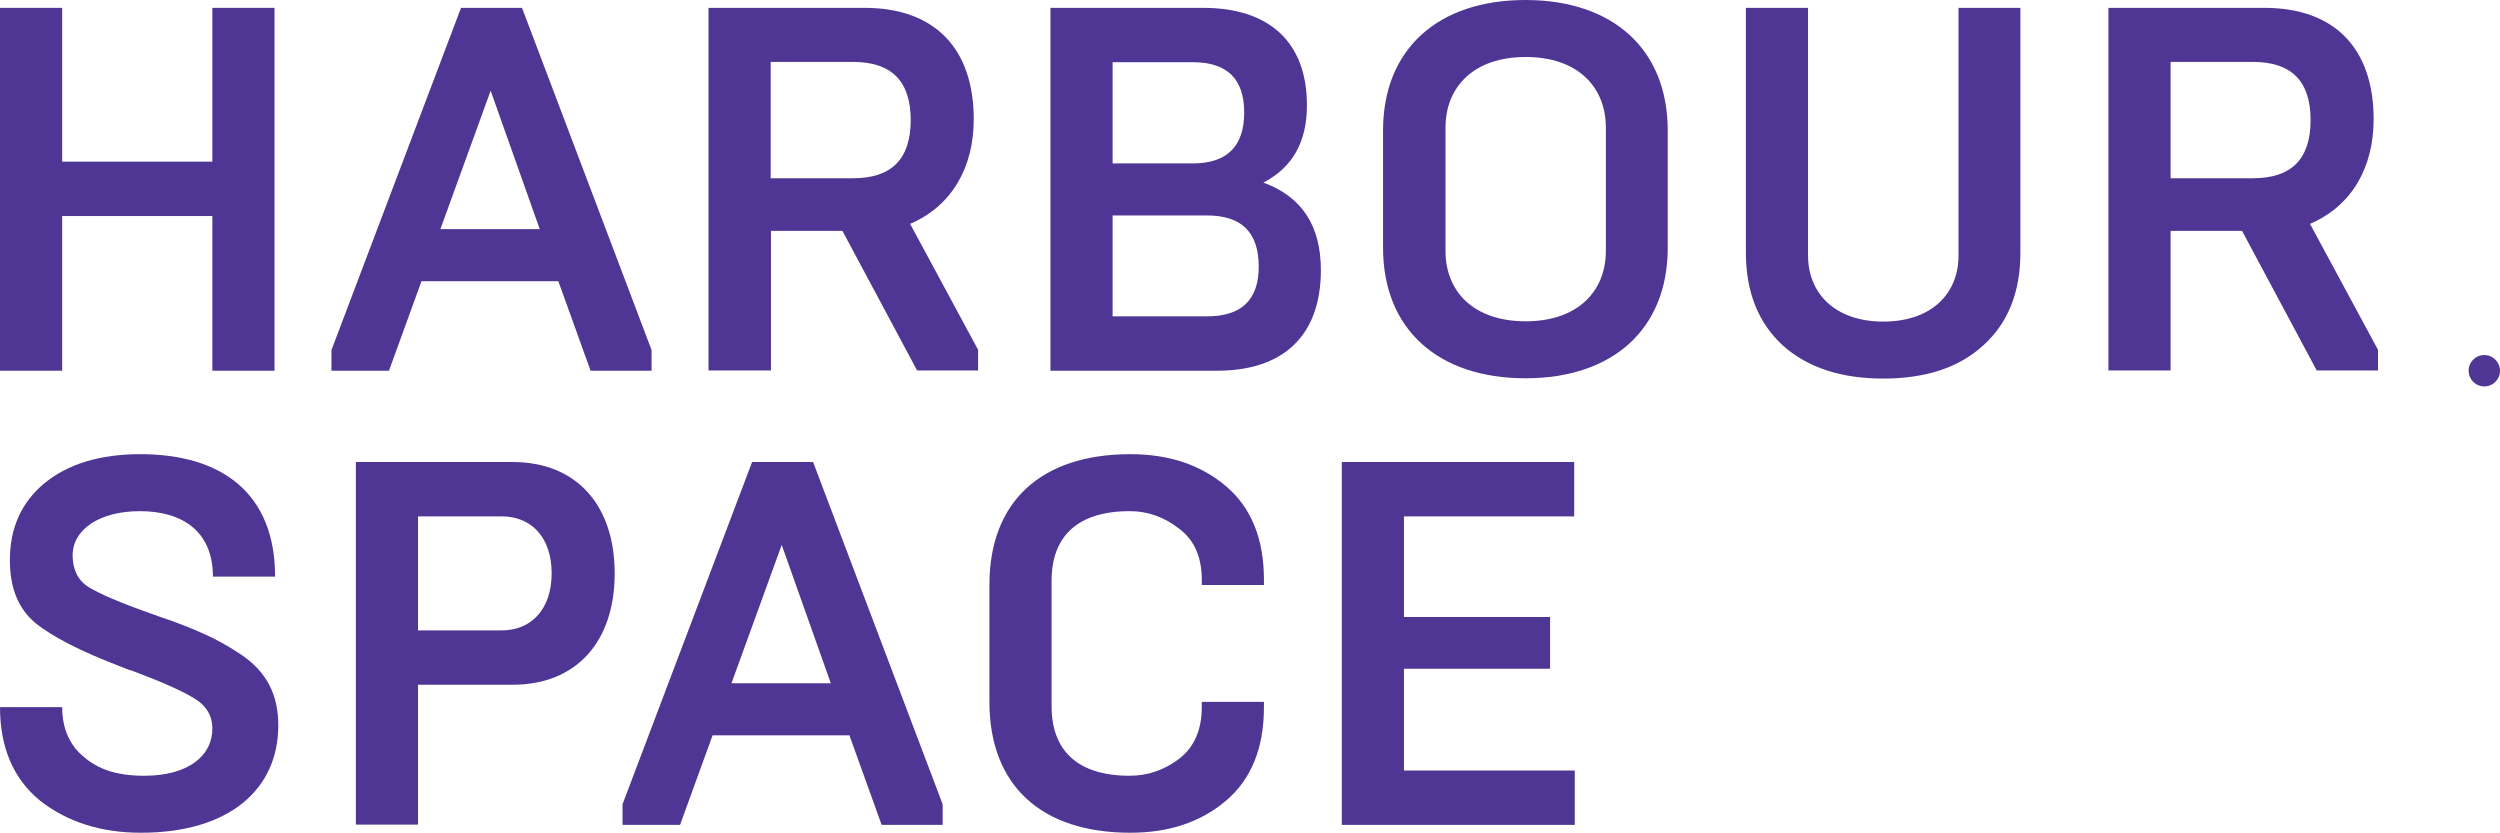 <svg width="462" height="154" viewBox="0 0 462 154" fill="none" xmlns="http://www.w3.org/2000/svg">
<g clip-path="url(#clip0_540_222)">
<path d="M7.355 147.927C2.469 143.897 0 138.147 0 130.678H11.488C11.488 133.849 12.347 136.32 13.958 138.362C17.393 142.285 21.688 143.359 26.681 143.359C34.733 143.359 39.243 139.705 39.243 134.655C39.243 132.29 38.169 130.463 36.075 129.174C33.982 127.83 30.17 126.111 24.587 124.015L23.728 123.747L22.225 123.156C14.924 120.362 9.663 117.675 6.496 115.096C3.328 112.409 1.825 108.594 1.825 103.489C1.825 97.633 3.919 92.85 8.214 89.304C12.508 85.758 18.467 83.931 25.929 83.931C40.961 83.931 50.838 91.131 50.838 106.552H39.35C39.35 98.116 33.606 94.462 25.875 94.462C18.306 94.462 13.421 97.901 13.421 102.63C13.421 105.209 14.387 107.251 16.373 108.487C18.36 109.722 22.225 111.388 27.862 113.376L29.204 113.86C32.854 115.096 35.7 116.224 37.793 117.191C39.994 118.159 42.195 119.394 44.611 121.006C49.281 124.177 51.429 128.368 51.429 134.063C51.429 145.831 42.41 153.891 26.037 153.891C18.575 153.891 12.347 151.849 7.355 147.927Z" fill="#503694"/>
<path d="M77.251 116.493H92.765C98.026 116.493 101.945 112.731 101.945 105.961C101.945 99.137 98.026 95.429 92.765 95.429H77.251V116.493ZM65.762 152.44V85.381H94.751C106.508 85.381 113.594 93.334 113.594 105.961C113.594 118.588 106.508 126.541 94.751 126.541H77.251V152.386H65.762V152.44Z" fill="#503694"/>
<path d="M135.175 126.272H153.535L144.462 100.695L135.175 126.272ZM115.044 152.44V148.625L138.987 85.381H150.26L174.203 148.625V152.44H162.929L156.971 135.89H131.686L125.673 152.44H115.044Z" fill="#503694"/>
<path d="M182.846 129.711V108.057C182.846 92.743 192.348 83.931 208.882 83.931C215.969 83.931 221.82 85.865 226.491 89.788C231.161 93.71 233.577 99.46 233.577 107.143V108.11H222.089V107.143C222.089 103.006 220.746 99.836 217.955 97.74C215.163 95.537 212.103 94.462 208.775 94.462C199.112 94.462 194.334 99.137 194.334 107.304V130.517C194.334 138.684 199.112 143.359 208.775 143.359C212.103 143.359 215.217 142.285 217.955 140.189C220.746 137.986 222.089 134.816 222.089 130.678V129.711H233.577V130.678C233.577 138.362 231.161 144.111 226.491 148.034C221.82 151.956 215.969 153.891 208.882 153.891C192.348 153.891 182.846 145.079 182.846 129.711Z" fill="#503694"/>
<path d="M247.964 152.44V85.381H290.911V95.429H259.452V114.021H286.455V123.585H259.452V142.392H291.018V152.44H247.964Z" fill="#503694"/>
<path d="M0 68.509V1.451H11.488V29.875H39.243V1.451H50.731V68.509H39.243V39.923H11.488V68.509H0Z" fill="#503694"/>
<path d="M81.384 42.341H99.744L90.671 16.765L81.384 42.341ZM61.253 68.509V64.694L85.196 1.451H96.469L120.412 64.694V68.509H109.139L103.18 51.96H77.895L71.882 68.509H61.253Z" fill="#503694"/>
<path d="M142.422 32.938H157.668C164.755 32.938 168.298 29.392 168.298 22.192C168.298 14.991 164.755 11.445 157.668 11.445H142.422V32.938ZM130.934 68.509V1.451H159.762C172.807 1.451 179.947 9.027 179.947 22.03C179.947 30.95 175.921 38.043 168.19 41.374L180.752 64.641V68.456H169.479L155.682 42.664H142.476V68.456H130.934V68.509Z" fill="#503694"/>
<path d="M205.608 58.461H223.055C229.443 58.461 232.611 55.398 232.611 49.273C232.611 42.932 229.443 39.816 223.055 39.816H205.608V58.461ZM205.608 30.198H220.425C226.759 30.198 229.927 27.027 229.927 20.794C229.927 14.562 226.759 11.499 220.425 11.499H205.608V30.198ZM194.12 68.509V1.451H222.357C234.329 1.451 241.522 7.576 241.522 19.451C241.522 26.275 238.838 30.95 233.47 33.744C240.556 36.323 244.099 41.697 244.099 49.918C244.099 62.061 237.12 68.509 224.934 68.509H194.12Z" fill="#503694"/>
<path d="M296.762 23.589C296.762 16.012 291.501 10.532 281.946 10.532C272.39 10.532 267.129 16.012 267.129 23.589V46.371C267.129 53.948 272.39 59.375 281.946 59.375C291.501 59.375 296.762 53.894 296.762 46.371V23.589ZM255.587 24.126C255.587 9.081 265.733 0 281.892 0C298.051 0 308.197 9.081 308.197 24.126V45.78C308.197 60.826 298.051 69.906 281.892 69.906C265.733 69.906 255.587 60.826 255.587 45.78V24.126Z" fill="#503694"/>
<path d="M361.88 1.451H373.369V46.694C373.369 54.001 371.06 59.751 366.497 63.835C361.988 67.972 355.76 69.96 348.03 69.96C340.3 69.96 334.072 67.972 329.456 63.835C324.946 59.697 322.638 53.948 322.638 46.694V1.451H334.126V47.231C334.126 54.216 339.119 59.428 348.03 59.428C356.941 59.428 361.934 54.27 361.934 47.231V1.451H361.88Z" fill="#503694"/>
<path d="M401.123 32.938H416.369C423.455 32.938 426.998 29.392 426.998 22.192C426.998 14.991 423.455 11.445 416.369 11.445H401.123V32.938ZM389.635 68.509V1.451H418.463C431.508 1.451 438.648 9.027 438.648 22.03C438.648 30.95 434.622 38.043 426.891 41.374L439.453 64.641V68.456H428.126L414.329 42.664H401.123V68.456H389.635V68.509Z" fill="#503694"/>
<path d="M462 68.51C462 70.121 460.712 71.411 459.101 71.411C457.491 71.411 456.202 70.121 456.202 68.51C456.202 66.897 457.491 65.608 459.101 65.608C460.658 65.608 462 66.897 462 68.51Z" fill="#503694"/>
</g>
<defs>
<clipPath id="clip0_540_222">
<rect width="462" height="153.891" fill="white"/>
</clipPath>
</defs>
</svg>
